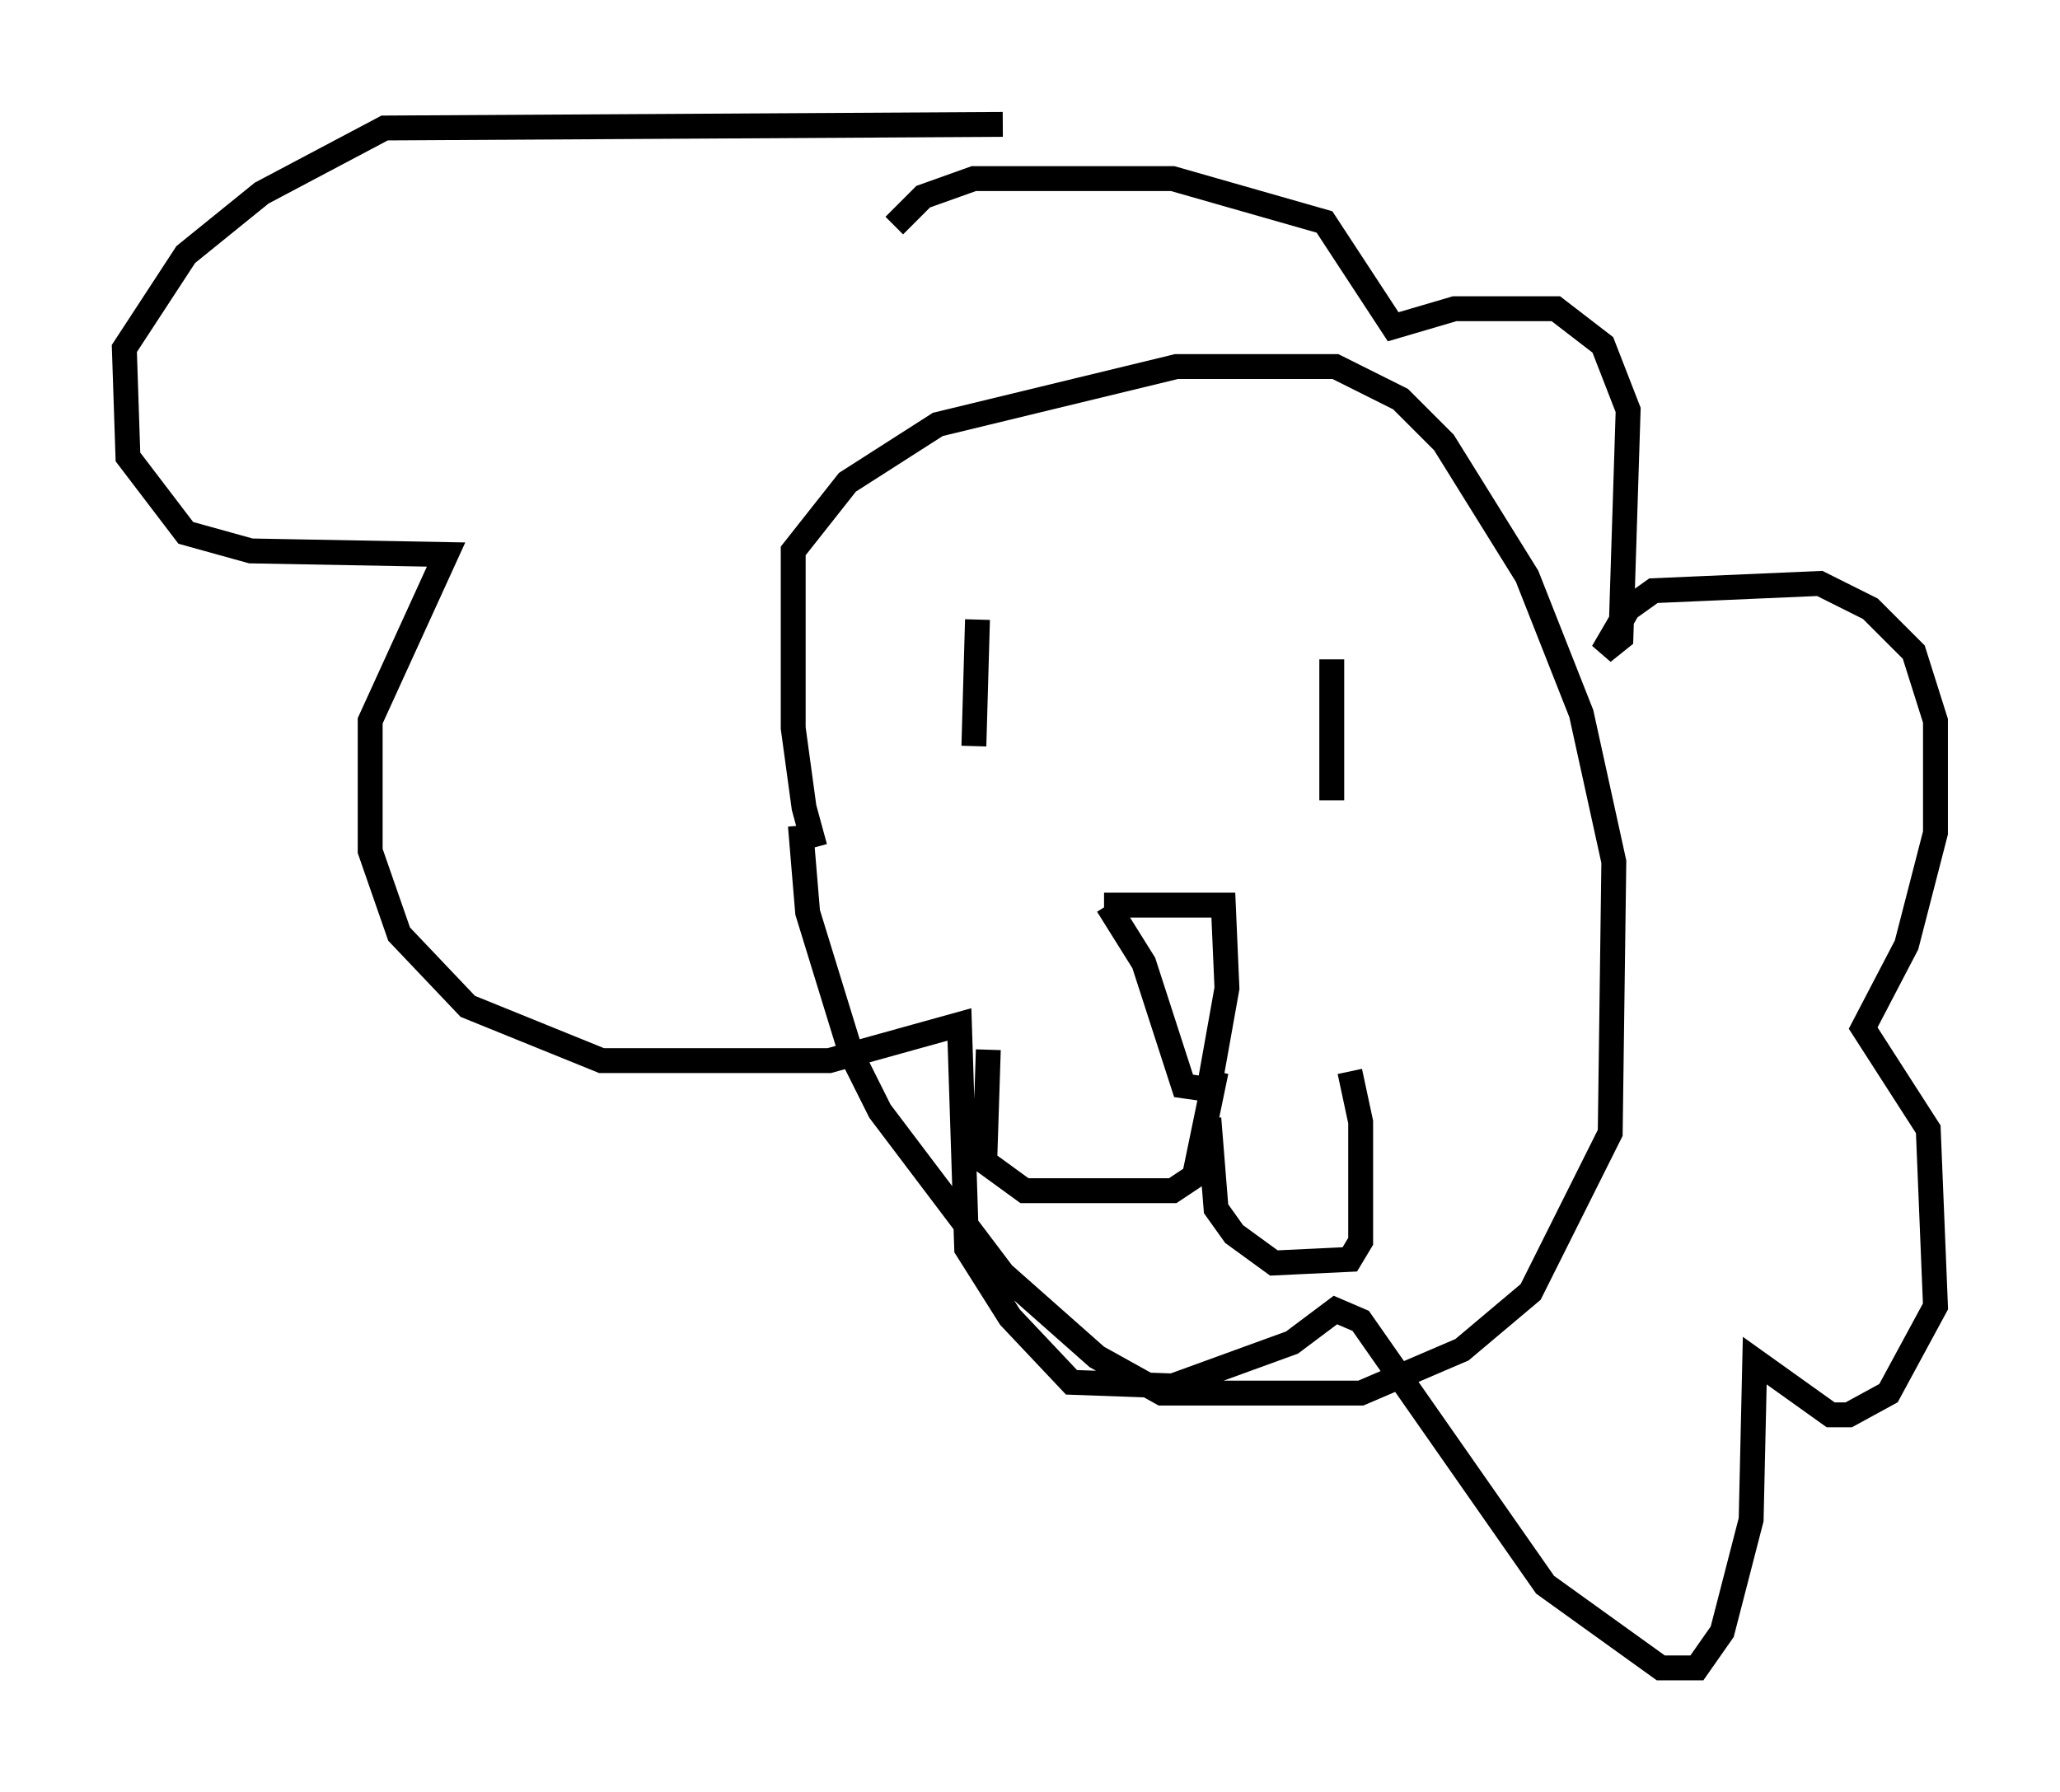 <?xml version="1.0" encoding="utf-8" ?>
<svg baseProfile="full" height="72.022" version="1.1" width="82.771" xmlns="http://www.w3.org/2000/svg" xmlns:ev="http://www.w3.org/2001/xml-events" xmlns:xlink="http://www.w3.org/1999/xlink"><defs /><rect fill="white" height="72.022" width="82.771" x="0" y="0" /><path d="M33.76, 34.776 m-1.017, -0.726 l-0.436, -1.598 -0.436, -3.196 l0.0, -7.117 2.179, -2.76 l3.631, -2.324 9.587, -2.324 l6.391, 0.0 2.615, 1.307 l1.743, 1.743 3.341, 5.374 l2.179, 5.52 1.307, 5.955 l-0.145, 10.894 -3.196, 6.391 l-2.76, 2.324 -4.067, 1.743 l-7.989, 0.0 -2.615, -1.453 l-3.777, -3.341 -4.939, -6.536 l-1.162, -2.324 -1.743, -5.665 l-0.291, -3.486 m12.201, 3.196 l4.793, 0.0 0.145, 3.341 l-0.726, 4.067 -1.017, -0.145 l-1.598, -4.939 -1.453, -2.324 m-5.229, -11.475 l-0.145, 5.084 m14.38, -3.486 l0.0, 5.665 m-4.648, 10.894 l-0.872, 4.212 -0.872, 0.581 l-5.955, 0.0 -1.598, -1.162 l0.145, -4.503 m8.86, 2.76 l0.291, 3.631 0.726, 1.017 l1.598, 1.162 3.05, -0.145 l0.436, -0.726 0.0, -4.793 l-0.436, -2.034 m-13.944, -38.056 l-24.838, 0.145 -4.939, 2.615 l-3.05, 2.469 -2.469, 3.777 l0.145, 4.358 2.324, 3.05 l2.615, 0.726 7.844, 0.145 l-3.05, 6.682 0.0, 5.229 l1.162, 3.341 2.76, 2.905 l5.374, 2.179 9.151, 0.0 l5.229, -1.453 0.291, 9.006 l1.743, 2.76 2.469, 2.615 l4.067, 0.145 4.793, -1.743 l1.743, -1.307 1.017, 0.436 l7.408, 10.603 4.648, 3.341 l1.453, 0.0 1.017, -1.453 l1.162, -4.503 0.145, -6.391 l3.05, 2.179 0.726, 0.0 l1.598, -0.872 1.888, -3.486 l-0.291, -7.117 -2.615, -4.067 l1.743, -3.341 1.162, -4.503 l0.0, -4.503 -0.872, -2.76 l-1.743, -1.743 -2.034, -1.017 l-6.682, 0.291 -1.017, 0.726 l-1.017, 1.743 0.726, -0.581 l0.291, -9.151 -1.017, -2.615 l-1.888, -1.453 -4.067, 0.0 l-2.469, 0.726 -2.76, -4.212 l-6.101, -1.743 -7.989, 0.0 l-2.034, 0.726 -1.162, 1.162 " fill="none" stroke="black" stroke-width="1" /></svg>